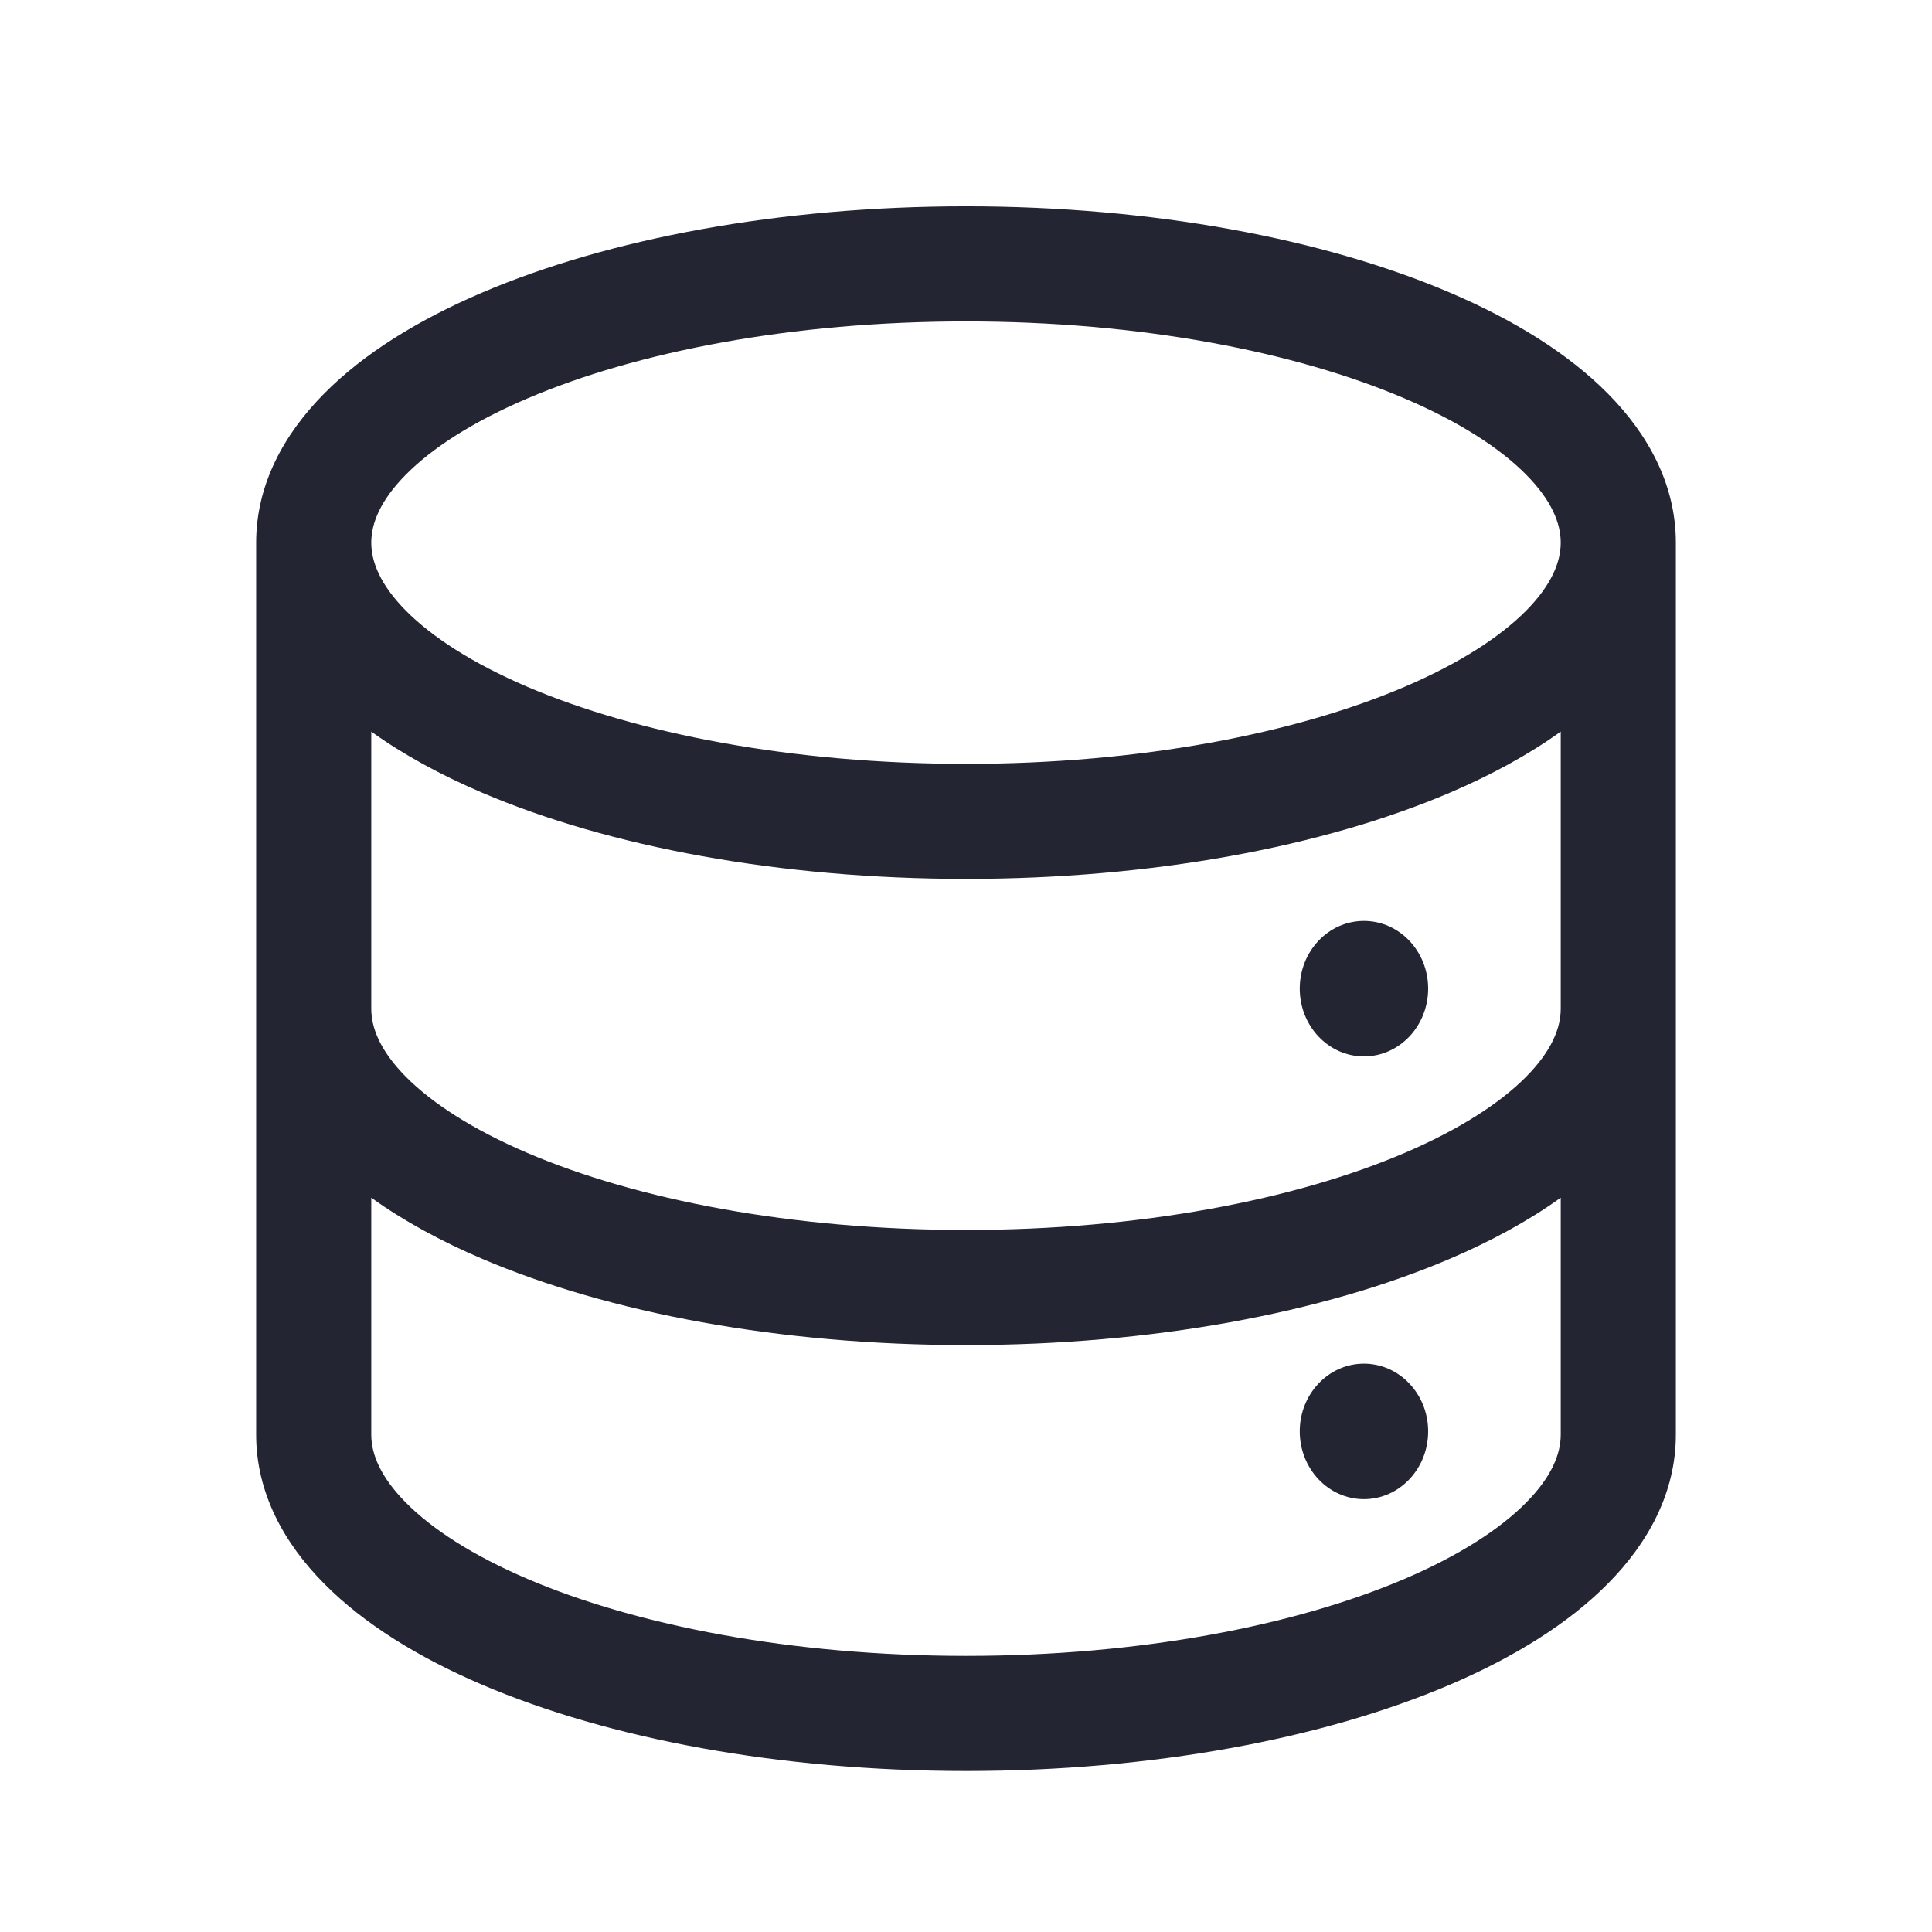 <svg width="24" height="24" viewBox="0 0 24 24" fill="none" xmlns="http://www.w3.org/2000/svg">
<path d="M16.943 18.623C17.384 18.623 17.741 18.246 17.741 17.781C17.741 17.317 17.384 16.94 16.943 16.94C16.503 16.94 16.146 17.317 16.146 17.781C16.146 18.246 16.503 18.623 16.943 18.623Z" fill="#232533"/>
<path d="M17.741 12.281C17.741 12.746 17.384 13.123 16.943 13.123C16.503 13.123 16.146 12.746 16.146 12.281C16.146 11.816 16.503 11.44 16.943 11.44C17.384 11.44 17.741 11.816 17.741 12.281Z" fill="#232533"/>
<path fill-rule="evenodd" clip-rule="evenodd" d="M5.989 3.635C7.564 2.962 9.69 2.563 12 2.563C14.31 2.563 16.436 2.962 18.011 3.635C18.797 3.97 19.479 4.389 19.974 4.89C20.473 5.394 20.818 6.02 20.818 6.741V17.822C20.818 18.542 20.473 19.169 19.974 19.672C19.479 20.173 18.797 20.592 18.011 20.928C16.436 21.601 14.311 22 12 22C9.689 22 7.564 21.601 5.989 20.928C5.203 20.592 4.521 20.173 4.026 19.672C3.527 19.169 3.182 18.542 3.182 17.822V6.741C3.182 6.02 3.527 5.394 4.026 4.89C4.521 4.389 5.203 3.97 5.989 3.635ZM5.042 5.896C4.721 6.22 4.612 6.505 4.612 6.741C4.612 6.976 4.721 7.261 5.042 7.586C5.366 7.913 5.871 8.241 6.551 8.532C7.909 9.112 9.835 9.489 12 9.489C14.165 9.489 16.091 9.112 17.449 8.532C18.129 8.241 18.634 7.913 18.958 7.586C19.279 7.261 19.388 6.976 19.388 6.741C19.388 6.505 19.279 6.22 18.958 5.896C18.634 5.568 18.129 5.24 17.449 4.95C16.091 4.369 14.165 3.993 12 3.993C9.835 3.993 7.909 4.369 6.551 4.95C5.871 5.24 5.366 5.568 5.042 5.896ZM4.612 14.878V17.822C4.612 18.057 4.721 18.342 5.042 18.666C5.366 18.994 5.871 19.322 6.551 19.613C7.909 20.193 9.835 20.57 12 20.57C14.165 20.57 16.091 20.193 17.449 19.613C18.129 19.322 18.634 18.994 18.958 18.666C19.279 18.342 19.388 18.057 19.388 17.822V14.878C18.988 15.166 18.521 15.419 18.011 15.637C16.436 16.31 14.311 16.709 12 16.709C9.689 16.709 7.564 16.31 5.989 15.637C5.479 15.419 5.012 15.166 4.612 14.878ZM19.388 12.531C19.388 12.767 19.279 13.051 18.958 13.376C18.634 13.703 18.129 14.031 17.449 14.322C16.091 14.903 14.165 15.279 12 15.279C9.835 15.279 7.909 14.903 6.551 14.322C5.871 14.031 5.366 13.703 5.042 13.376C4.721 13.051 4.612 12.767 4.612 12.531V9.088C5.012 9.376 5.479 9.629 5.989 9.847C7.564 10.52 9.69 10.918 12 10.918C14.31 10.918 16.436 10.52 18.011 9.847C18.521 9.629 18.988 9.376 19.388 9.088V12.531Z" fill="#232533"/>
</svg>
